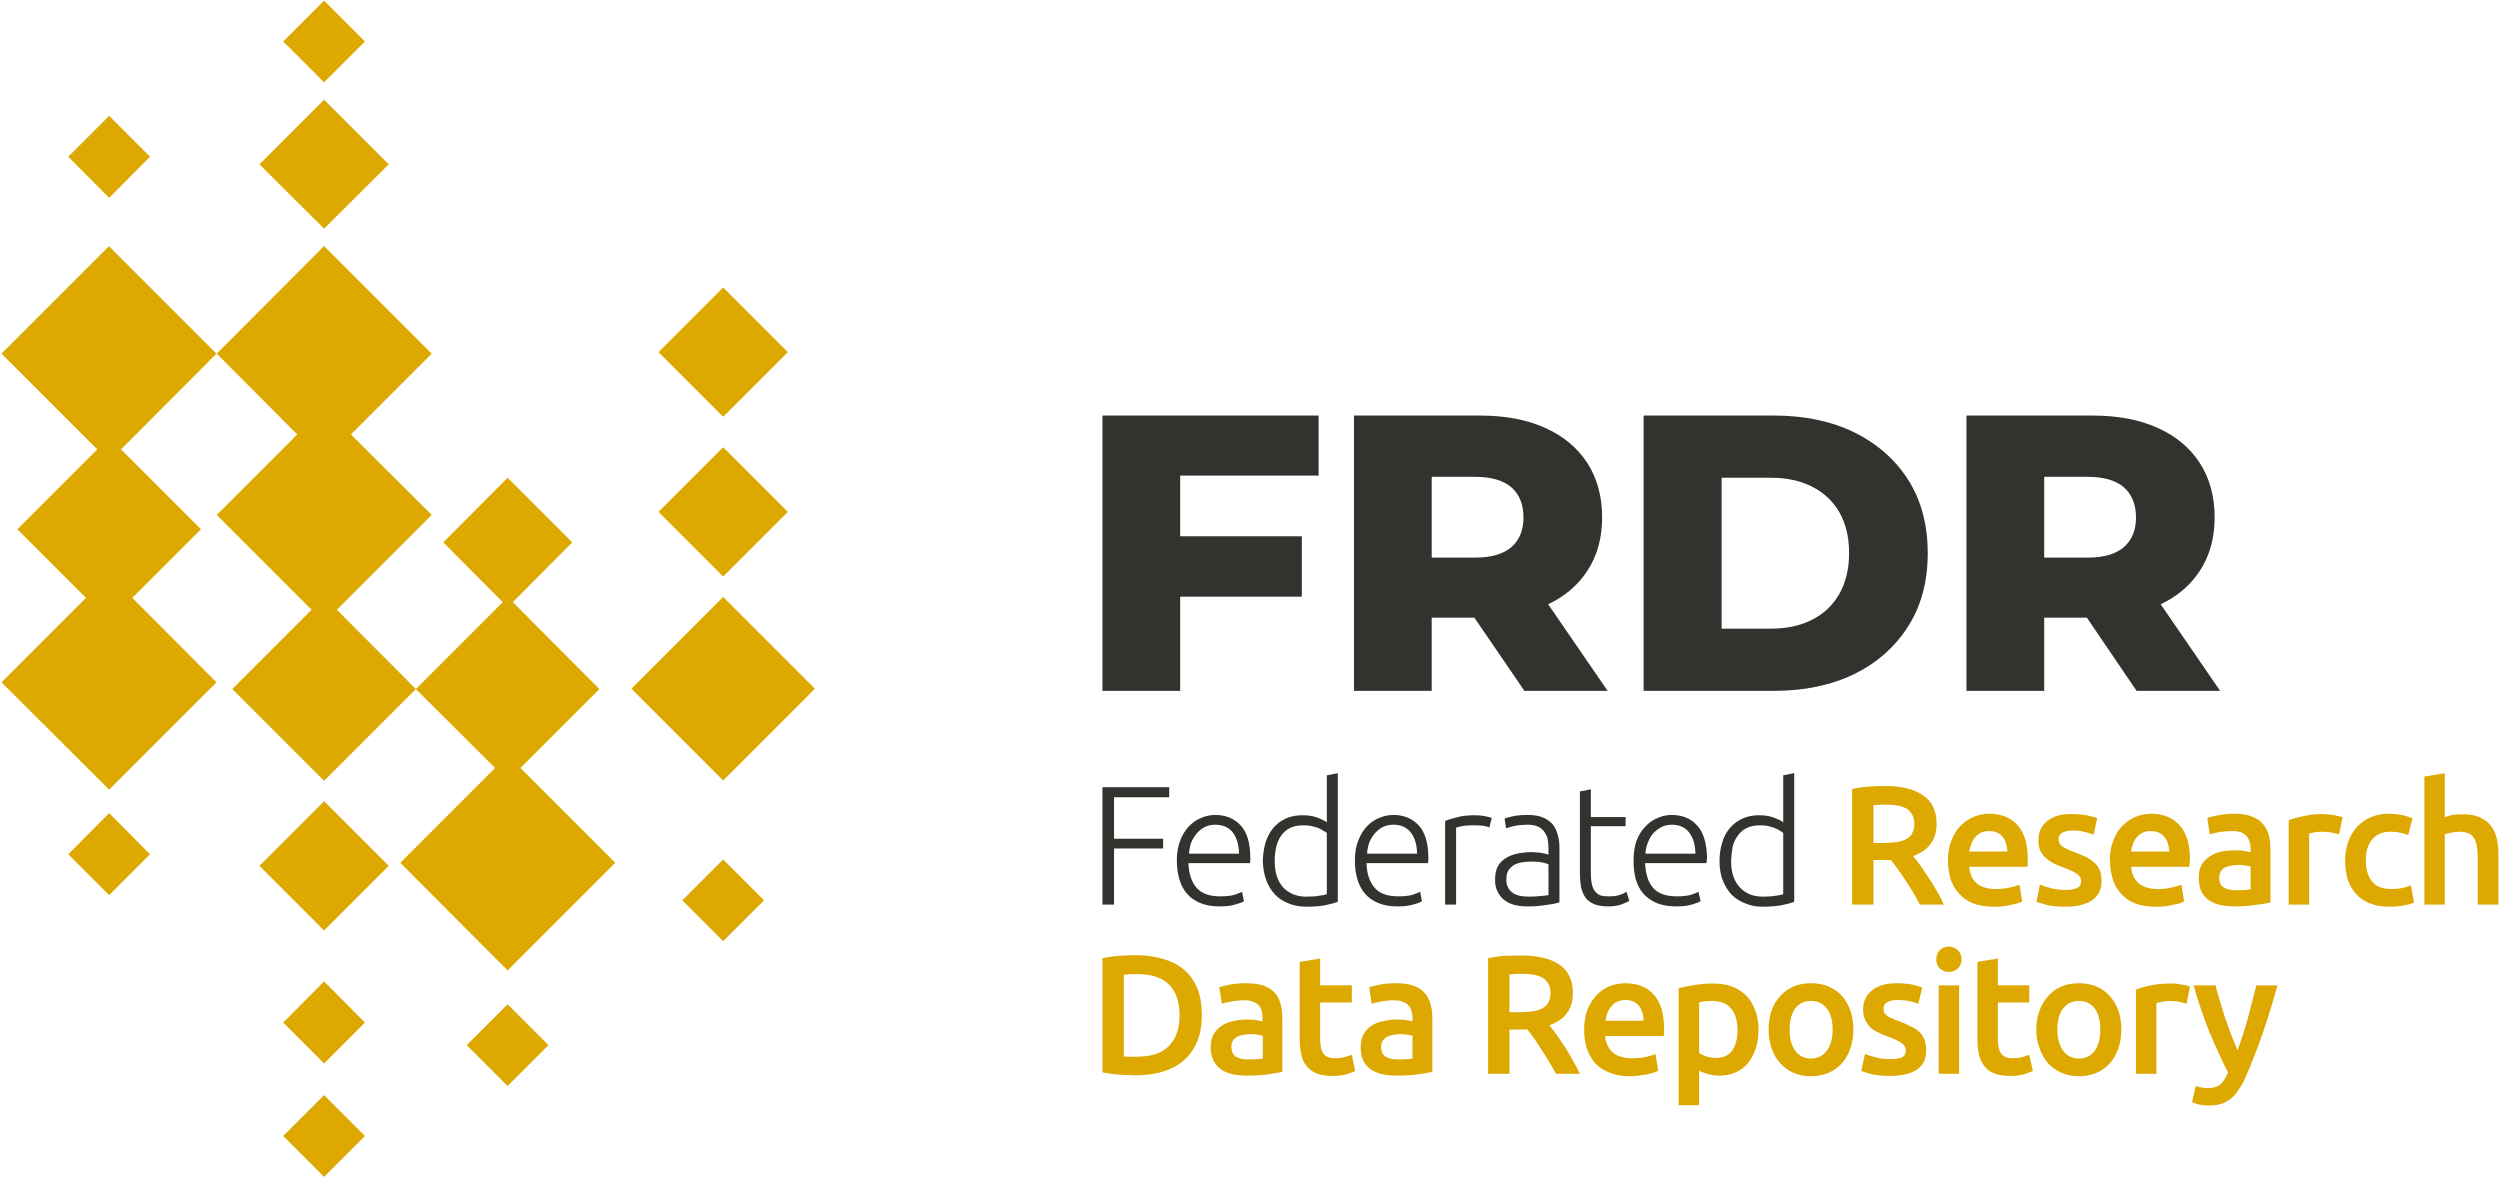 <svg version="1.2" xmlns="http://www.w3.org/2000/svg" viewBox="0 0 820 386" width="820" height="386">
	<title>FRDR_logo_english_cropped</title>
	<style>
		.s0 { fill: #32322f } 
		.s1 { fill: #dda800 } 
	</style>
	<g id="Layer">
		<g id="Layer">
			<g id="Layer">
				<path id="Layer" class="s0" d="m361.6 296.7v-38.5h21.9v3.3h-18.1v13.6h16.1v3.2h-16.1v18.4h-3.8z"/>
				<path id="Layer" fill-rule="evenodd" class="s0" d="m386 282.3q0-3.8 1.1-6.6 1.1-2.8 2.8-4.6 1.8-1.9 4-2.8 2.3-1 4.7-1 5.2 0 8.4 3.5 3.1 3.4 3.1 10.6 0 0.4 0 0.9-0.1 0.4-0.1 0.8h-20.2q0.2 5.3 2.7 8.1 2.4 2.8 7.7 2.8 3 0 4.7-0.5 1.7-0.6 2.5-1l0.6 3.1q-0.7 0.5-2.9 1.1-2.1 0.6-5 0.6-3.8 0-6.4-1.1-2.7-1.1-4.4-3.1-1.7-2-2.5-4.8-0.8-2.7-0.8-6zm20.4-2.3q-0.1-4.5-2.1-7-2-2.5-5.7-2.5-1.9 0-3.5 0.8-1.5 0.8-2.6 2.1-1.1 1.3-1.8 3-0.6 1.7-0.7 3.6z"/>
				<path id="Layer" fill-rule="evenodd" class="s0" d="m438.8 295.8q-1.6 0.6-4.1 1.1-2.5 0.5-6.3 0.5-3.2 0-5.8-1.1-2.6-1-4.4-2.9-1.9-2-2.9-4.8-1-2.7-1.1-6.2 0.1-3.3 0.9-6.1 0.9-2.7 2.5-4.7 1.7-2 4.1-3.1 2.4-1.1 5.5-1.1 2.9 0 5 0.8 2 0.8 3 1.5v-15.4l3.6-0.7c0 0 0 42.2 0 42.2zm-3.6-22.6q-0.5-0.4-1.3-0.8-0.7-0.5-1.7-0.9-1-0.3-2.2-0.6-1.1-0.2-2.4-0.2-2.7 0-4.5 0.9-1.8 0.9-2.9 2.5-1.1 1.6-1.6 3.7-0.5 2.2-0.5 4.6 0 5.6 2.8 8.7 2.9 3 7.5 3 2.7 0 4.3-0.3 1.7-0.2 2.5-0.5c0 0 0-20.1 0-20.1z"/>
				<path id="Layer" fill-rule="evenodd" class="s0" d="m444.4 282.3q0-3.8 1.1-6.6 1.1-2.8 2.8-4.6 1.8-1.9 4-2.8 2.3-1 4.7-1 5.2 0 8.4 3.5 3.1 3.4 3.1 10.6 0 0.4 0 0.9-0.1 0.4-0.1 0.8h-20.2q0.2 5.3 2.7 8.1 2.4 2.8 7.7 2.8 3 0 4.7-0.5 1.7-0.6 2.5-1l0.6 3.1q-0.7 0.5-2.9 1.1-2.1 0.6-5 0.6-3.8 0-6.4-1.1-2.7-1.1-4.4-3.1-1.7-2-2.5-4.8-0.8-2.7-0.8-6zm20.4-2.3q-0.1-4.5-2.1-7-2-2.5-5.7-2.5-1.9 0-3.5 0.8-1.5 0.8-2.6 2.1-1.1 1.3-1.8 3-0.6 1.7-0.7 3.6z"/>
				<path id="Layer" class="s0" d="m483.7 267.4q1.8 0 3.4 0.3 1.6 0.3 2.2 0.6l-0.8 3.1q-0.4-0.2-1.7-0.5-1.4-0.2-3.6-0.2-2.4 0-3.8 0.3-1.4 0.3-1.8 0.5v25.2h-3.6v-27.4q1.3-0.6 3.8-1.2 2.4-0.7 5.9-0.7z"/>
				<path id="Layer" fill-rule="evenodd" class="s0" d="m501.2 267.3q0 0 0 0 0 0 0 0zm4.8 0.8q1.9 0.8 3.2 2.2 1.2 1.5 1.7 3.4 0.6 2 0.6 4.2v18.1q-0.6 0.2-1.6 0.4-1.1 0.2-2.5 0.4-1.3 0.2-3 0.4-1.7 0.1-3.5 0.1-2.3 0-4.2-0.5-1.9-0.5-3.3-1.6-1.4-1.1-2.2-2.8-0.9-1.6-0.8-4.1c0-1.6 0.3-2.9 0.8-4q0.9-1.7 2.5-2.7 1.6-1.1 3.9-1.6 2.2-0.5 4.8-0.5 0.8 0 1.6 0.1 0.9 0 1.7 0.2 0.8 0.1 1.4 0.3 0.6 0.1 0.8 0.2v-1.8q0-1.5-0.2-2.9-0.2-1.4-1-2.5-0.7-1.2-2.1-1.9-1.4-0.7-3.6-0.7-3.1 0.1-4.7 0.5-1.6 0.4-2.3 0.7l-0.5-3.2q1-0.4 2.9-0.8 2-0.4 4.8-0.4 2.8 0 4.8 0.8zm-4.8-0.8q0 0 0 0zm0.3 26.8q2.1 0 3.7-0.2 1.6-0.1 2.7-0.3v-10.1q-0.6-0.3-2-0.6-1.3-0.3-3.6-0.3-1.4 0-2.8 0.2-1.5 0.2-2.7 0.8-1.2 0.7-2 1.8-0.7 1.1-0.7 2.9-0.1 1.6 0.5 2.7 0.5 1.1 1.5 1.8 1 0.7 2.3 1 1.4 0.3 3.1 0.3z"/>
				<path id="Layer" class="s0" d="m521.8 268h11.4v3h-11.4v15.3q0 2.5 0.4 4 0.4 1.5 1.2 2.3 0.8 0.9 1.9 1.2 1.1 0.2 2.4 0.2 2.3 0 3.7-0.5 1.4-0.5 2.1-1l0.9 3q-0.8 0.5-2.7 1.2-1.9 0.6-4.2 0.6-2.7 0-4.5-0.7-1.8-0.7-2.9-2.1-1-1.4-1.5-3.5-0.4-2.1-0.4-5v-26.4l3.6-0.7z"/>
				<path id="Layer" fill-rule="evenodd" class="s0" d="m535.8 282.3q0-3.8 1-6.6 1.1-2.8 2.9-4.6 1.7-1.9 4-2.8 2.2-1 4.6-1 5.3 0 8.4 3.5 3.1 3.4 3.2 10.6 0 0.4-0.1 0.9 0 0.4-0.1 0.8h-20.1q0.2 5.3 2.6 8.1 2.4 2.8 7.8 2.8 2.9 0 4.6-0.5 1.8-0.6 2.5-1l0.7 3.1q-0.8 0.5-2.9 1.1-2.1 0.6-5 0.6-3.8 0-6.5-1.1-2.6-1.1-4.4-3.1-1.7-2-2.5-4.8-0.7-2.7-0.7-6zm20.3-2.3q-0.1-4.5-2.1-7-2-2.5-5.6-2.5-2 0-3.5 0.8-1.5 0.8-2.7 2.1-1.1 1.3-1.7 3-0.7 1.7-0.8 3.6z"/>
				<path id="Layer" fill-rule="evenodd" class="s0" d="m588.5 295.8q-1.6 0.6-4.1 1.1-2.5 0.5-6.3 0.5-3.1 0-5.7-1.1-2.6-1-4.5-2.9-1.8-2-2.9-4.8-1-2.7-1-6.2 0-3.3 0.9-6.1 0.8-2.7 2.5-4.7 1.7-2 4.1-3.1 2.4-1.1 5.5-1.1 2.8 0 4.9 0.8 2.1 0.8 3 1.5v-15.4l3.6-0.7c0 0 0 42.2 0 42.2zm-3.6-22.6q-0.5-0.4-1.2-0.8-0.8-0.5-1.8-0.9-1-0.3-2.1-0.6-1.2-0.2-2.5-0.2-2.6 0-4.4 0.9-1.8 0.9-2.9 2.5-1.2 1.6-1.7 3.7-0.4 2.2-0.5 4.6 0 5.6 2.9 8.7 2.8 3 7.5 3 2.6 0 4.3-0.3 1.6-0.2 2.4-0.5c0 0 0-20.1 0-20.1z"/>
				<path id="Layer" fill-rule="evenodd" class="s1" d="m618.1 257.8q8.3 0 12.7 3.1 4.4 3 4.4 9.3 0 7.8-7.7 10.6 1.1 1.3 2.4 3.1 1.3 1.9 2.7 4 1.4 2.1 2.7 4.4 1.3 2.2 2.3 4.4h-7.9q-1-2-2.2-4-1.3-2.1-2.5-4-1.3-1.9-2.5-3.6-1.2-1.7-2.3-3-0.7 0-1.3 0h-4.4v14.6h-7v-37.9q2.5-0.6 5.4-0.8 2.9-0.2 5.2-0.2zm0.5 6.1q-2.2 0-4.1 0.2v12.4h3q2.6 0 4.5-0.3 2-0.3 3.3-1 1.3-0.7 1.9-1.9 0.7-1.2 0.7-3.1 0-1.8-0.7-3-0.6-1.2-1.9-2-1.2-0.7-3-1-1.7-0.3-3.7-0.3z"/>
				<path id="Layer" fill-rule="evenodd" class="s1" d="m638.9 282.3q0-3.8 1.2-6.7 1.1-2.9 3-4.8 1.9-1.9 4.3-2.9 2.5-1 5-1 6 0 9.4 3.8 3.3 3.7 3.3 11.1 0 0.5 0 1.2 0 0.7-0.1 1.3h-19.1q0.3 3.5 2.4 5.4 2.2 1.9 6.4 1.9 2.5 0 4.5-0.5 2-0.4 3.2-0.9l0.9 5.5q-0.6 0.3-1.6 0.6-0.9 0.3-2.2 0.5-1.2 0.3-2.7 0.5-1.4 0.1-2.9 0.1-3.8 0-6.7-1.1-2.8-1.1-4.6-3.2-1.9-2-2.8-4.7-0.8-2.8-0.9-6.1zm19.5-3q0-1.3-0.4-2.6-0.3-1.2-1.1-2.2-0.7-0.9-1.8-1.4-1.1-0.5-2.6-0.5c-1 0-1.9 0.1-2.7 0.5q-1.2 0.6-2 1.6-0.8 0.9-1.2 2.1-0.5 1.3-0.7 2.5z"/>
				<path id="Layer" class="s1" d="m677.5 291.9q2.6 0 3.9-0.7 1.2-0.6 1.2-2.2 0-1.4-1.3-2.3-1.3-1-4.3-2.1-1.9-0.7-3.4-1.4-1.5-0.8-2.6-1.8-1.1-1-1.8-2.4-0.6-1.4-0.6-3.4 0-4 2.9-6.3 3-2.4 8-2.3 2.6 0 4.9 0.4 2.3 0.5 3.5 0.9l-1.2 5.5q-1.1-0.5-2.8-0.9-1.8-0.5-4-0.5-2.1 0-3.4 0.7-1.3 0.7-1.3 2.2 0 0.7 0.3 1.2 0.2 0.6 0.9 1.1 0.6 0.4 1.6 0.9 1 0.5 2.4 1 2.4 0.9 4.1 1.7 1.6 0.9 2.7 2 1.1 1.1 1.6 2.4 0.5 1.4 0.5 3.4 0 4.1-3.1 6.3-3.1 2.1-8.8 2.1-3.8 0-6.2-0.6-2.3-0.7-3.2-1l1.1-5.7q1.5 0.7 3.6 1.2 2.1 0.6 4.8 0.6z"/>
				<path id="Layer" fill-rule="evenodd" class="s1" d="m692 282.3q0-3.8 1.2-6.7 1.1-2.9 3-4.8 1.9-1.9 4.3-2.9 2.5-1 5-1 6 0 9.4 3.8 3.4 3.7 3.4 11.1 0 0.5-0.1 1.2 0 0.7-0.1 1.3h-19.1q0.3 3.5 2.5 5.4 2.2 1.9 6.3 1.9 2.5 0 4.5-0.5 2-0.4 3.2-0.9l0.9 5.5q-0.6 0.3-1.6 0.6-0.9 0.3-2.2 0.5-1.2 0.3-2.7 0.5-1.4 0.1-2.9 0.1-3.8 0-6.7-1.1-2.8-1.1-4.6-3.2-1.9-2-2.7-4.7-0.9-2.8-0.9-6.1zm19.5-3q0-1.3-0.4-2.6-0.4-1.2-1.2-2.2-0.7-0.9-1.8-1.4-1.1-0.5-2.6-0.5c-1 0-1.9 0.1-2.7 0.5q-1.2 0.6-2 1.6-0.8 0.9-1.2 2.1-0.5 1.3-0.6 2.5z"/>
				<path id="Layer" fill-rule="evenodd" class="s1" d="m732.9 266.9q3.3 0 5.6 0.9 2.3 0.8 3.6 2.3 1.4 1.5 2 3.6 0.6 2.2 0.6 4.7v17.6q-1.6 0.4-4.7 0.8-3.2 0.5-7.1 0.5-2.6 0-4.8-0.5-2.1-0.5-3.7-1.6-1.5-1.1-2.4-2.9-0.8-1.8-0.8-4.4c0-1.7 0.3-3.1 0.9-4.2q1-1.7 2.7-2.8 1.6-1.1 3.8-1.6 2.2-0.4 4.6-0.4 1.1 0 2.3 0.1 1.3 0.2 2.7 0.5v-1.1q0-1.2-0.3-2.2-0.3-1.1-1-1.9-0.7-0.8-1.8-1.3-1.2-0.4-2.9-0.4-2.3 0-4.2 0.3-2 0.4-3.2 0.8l-0.8-5.4q1.2-0.5 3.7-0.9 2.4-0.5 5.2-0.5zm0.6 25.1q3.1 0 4.7-0.3v-7.5q-0.6-0.1-1.6-0.3-1.1-0.2-2.4-0.2-1.1 0-2.2 0.2-1.1 0.2-2.1 0.6-0.9 0.4-1.4 1.2-0.6 0.9-0.6 2.1 0 2.4 1.5 3.3 1.5 0.9 4.1 0.9z"/>
				<path id="Layer" class="s1" d="m767.2 273.7q-0.8-0.3-2.3-0.6-1.4-0.3-3.4-0.3-1.1 0-2.4 0.2-1.2 0.3-1.7 0.4v23.3h-6.7v-27.7q1.9-0.7 4.8-1.3 2.9-0.7 6.5-0.7 0.7 0 1.5 0.1 0.9 0.1 1.8 0.2 0.9 0.2 1.7 0.4 0.9 0.2 1.4 0.3l-1.2 5.7z"/>
				<path id="Layer" class="s1" d="m769.2 282.2q0-3.2 1-6 1-2.8 2.8-4.9 1.9-2 4.5-3.2 2.7-1.2 6-1.2 4.2 0 7.8 1.5l-1.4 5.5q-1.2-0.5-2.7-0.8-1.4-0.3-3.1-0.3-3.9 0-6 2.5-2.1 2.4-2.1 6.9c0 3 0.7 5.2 2 6.9q1.9 2.5 6.5 2.5 1.8 0 3.4-0.3 1.7-0.4 2.9-0.9l1 5.6q-1.1 0.6-3.4 1-2.2 0.4-4.6 0.4-3.8 0-6.5-1.1-2.8-1.1-4.6-3.2-1.8-2-2.7-4.8-0.8-2.8-0.8-6.1z"/>
				<path id="Layer" class="s1" d="m795.2 296.7v-42l6.7-1.1v14.4q1.1-0.4 2.6-0.7 1.5-0.2 2.9-0.2 3.5-0.1 5.8 0.9 2.3 1 3.7 2.7 1.4 1.8 2 4.2 0.6 2.5 0.6 5.5v16.3h-6.8v-15.3q0-2.3-0.3-3.9-0.3-1.7-1-2.7-0.6-1-1.8-1.5-1.2-0.5-2.9-0.5-1.3 0-2.7 0.3-1.4 0.3-2.1 0.5v23.1c0 0-6.7 0-6.7 0z"/>
			</g>
			<g id="Layer">
				<path id="Layer" fill-rule="evenodd" class="s1" d="m394.2 333q0 4.9-1.5 8.6-1.6 3.7-4.4 6.2-2.9 2.5-6.9 3.7-4 1.2-8.9 1.2-2.4-0.1-5.3-0.2-2.9-0.2-5.6-0.8v-37.4q2.7-0.6 5.7-0.8 3-0.2 5.3-0.2 4.8 0 8.8 1.2 4 1.1 6.9 3.5 2.8 2.4 4.4 6.1 1.5 3.7 1.5 8.8zm-25.6 13.5q0.6 0.1 1.6 0.1 1 0 2.7 0 7.1 0 10.5-3.5 3.5-3.6 3.5-10.1c0-4.2-1.1-7.7-3.4-10q-3.4-3.5-10.5-3.5-3.1 0-4.4 0.2z"/>
				<path id="Layer" fill-rule="evenodd" class="s1" d="m408.9 322.5q3.3 0 5.6 0.8 2.2 0.8 3.6 2.3 1.4 1.5 1.9 3.7 0.6 2.1 0.6 4.7v17.6q-1.5 0.3-4.7 0.8-3.1 0.4-7 0.4-2.7 0-4.8-0.5-2.2-0.5-3.7-1.6-1.5-1.1-2.4-2.9-0.9-1.7-0.9-4.4c0-1.7 0.4-3 1-4.2q1-1.7 2.7-2.8 1.6-1.1 3.8-1.5 2.2-0.5 4.6-0.5 1.1 0 2.3 0.1 1.2 0.2 2.6 0.5v-1.1q0-1.2-0.2-2.2-0.3-1.1-1-1.9-0.7-0.8-1.8-1.2-1.2-0.5-2.9-0.5-2.3 0-4.3 0.4-1.9 0.3-3.1 0.7l-0.9-5.4q1.3-0.4 3.8-0.9 2.4-0.4 5.2-0.4zm0.5 25q3.1 0 4.8-0.3v-7.5q-0.6-0.1-1.7-0.3-1-0.2-2.3-0.2-1.1 0-2.2 0.2-1.2 0.2-2.1 0.6-0.9 0.5-1.5 1.3-0.5 0.8-0.5 2 0 2.4 1.5 3.3 1.5 0.9 4 0.9z"/>
				<path id="Layer" class="s1" d="m426.3 315.5l6.7-1.1v8.8h10.4v5.6h-10.4v11.8q0 3.5 1.1 5 1.1 1.5 3.8 1.5 1.8 0 3.3-0.4 1.4-0.4 2.2-0.7l1.1 5.3q-1.1 0.5-3 1.1-1.9 0.5-4.5 0.5-3.1 0-5.2-0.8-2-0.9-3.3-2.5-1.2-1.5-1.7-3.8-0.5-2.2-0.5-5.1v-25.2z"/>
				<path id="Layer" fill-rule="evenodd" class="s1" d="m458 322.5q3.3 0 5.6 0.8 2.3 0.8 3.6 2.3 1.4 1.5 2 3.7 0.6 2.1 0.6 4.7v17.6q-1.6 0.3-4.7 0.8-3.2 0.4-7.1 0.4-2.6 0-4.8-0.5-2.1-0.5-3.7-1.6-1.5-1.1-2.4-2.9-0.8-1.7-0.8-4.4c0-1.7 0.3-3 1-4.2q0.9-1.7 2.6-2.8 1.7-1.1 3.9-1.5 2.1-0.5 4.5-0.5 1.1 0 2.4 0.1 1.2 0.2 2.6 0.5v-1.1q0-1.2-0.3-2.2-0.3-1.1-1-1.9-0.7-0.8-1.8-1.2-1.1-0.5-2.9-0.5-2.3 0-4.2 0.4-2 0.3-3.2 0.7l-0.8-5.4q1.2-0.4 3.7-0.9 2.4-0.4 5.2-0.4zm0.6 25q3.1 0 4.7-0.3v-7.5q-0.6-0.1-1.6-0.3-1.1-0.2-2.3-0.2-1.2 0-2.3 0.2-1.1 0.2-2 0.6-1 0.5-1.5 1.3-0.6 0.8-0.6 2 0 2.4 1.5 3.3 1.5 0.9 4.1 0.9z"/>
				<path id="Layer" fill-rule="evenodd" class="s1" d="m498.7 313.4q8.4 0 12.8 3 4.4 3.1 4.4 9.3 0 7.9-7.7 10.6 1 1.3 2.4 3.1 1.3 1.9 2.7 4 1.4 2.2 2.6 4.4 1.3 2.3 2.3 4.4h-7.8q-1.1-2-2.3-4-1.2-2-2.5-3.9-1.2-2-2.4-3.7-1.2-1.7-2.3-3-0.8 0.1-1.3 0.1h-4.5v14.5h-7v-37.9q2.6-0.6 5.5-0.8 2.8-0.1 5.1-0.1zm0.5 6q-2.2 0-4.1 0.2v12.4h3.1q2.5 0 4.5-0.3 1.9-0.2 3.2-1 1.3-0.7 2-1.9 0.6-1.2 0.7-3.1 0-1.8-0.7-3-0.7-1.2-1.9-2-1.3-0.7-3-1-1.7-0.3-3.8-0.3z"/>
				<path id="Layer" fill-rule="evenodd" class="s1" d="m519.6 337.8q0-3.8 1.1-6.7 1.2-2.9 3.1-4.8 1.8-1.9 4.3-2.9 2.4-0.9 5-0.9 6 0 9.3 3.7 3.4 3.7 3.4 11.1 0 0.5 0 1.2-0.1 0.7-0.1 1.3h-19.2q0.3 3.5 2.5 5.4 2.2 1.9 6.4 1.9 2.4 0 4.4-0.4 2.1-0.5 3.2-1l0.9 5.5q-0.5 0.3-1.5 0.6-1 0.3-2.2 0.6-1.3 0.2-2.7 0.4-1.5 0.2-3 0.2-3.8 0-6.6-1.2-2.9-1.1-4.7-3.1-1.8-2.1-2.7-4.8-0.9-2.8-0.9-6zm19.5-3q0-1.4-0.4-2.7-0.4-1.2-1.1-2.2-0.8-0.9-1.9-1.4-1-0.5-2.5-0.5c-1 0-2 0.2-2.8 0.6q-1.1 0.5-1.9 1.5-0.8 0.9-1.3 2.2-0.4 1.2-0.6 2.5z"/>
				<path id="Layer" fill-rule="evenodd" class="s1" d="m576.8 337.7q0 3.4-0.9 6.1-0.9 2.8-2.5 4.8-1.6 2-4 3.1-2.4 1.1-5.5 1.1-2 0-3.7-0.5-1.8-0.5-2.9-1.1v11.3h-6.7v-38.4q2.1-0.5 5.1-1 3-0.5 6.3-0.5c2.2 0 4.3 0.3 6.2 1q2.7 1.1 4.6 3 1.9 2 2.9 4.8 1.1 2.8 1.1 6.3zm-6.9 0.1q0-4.5-2.1-7-2-2.5-6.5-2.5-0.9 0-1.9 0.1-1.1 0.1-2.1 0.4v16.6q0.9 0.6 2.4 1.1 1.5 0.5 3.1 0.5 3.7 0 5.4-2.5 1.7-2.5 1.7-6.7z"/>
				<path id="Layer" fill-rule="evenodd" class="s1" d="m607.9 337.7q0 3.4-1 6.2-1 2.9-2.8 4.9-1.8 2-4.4 3.1-2.6 1.1-5.7 1.1-3.1 0-5.7-1.1-2.5-1.1-4.3-3.1-1.9-2-2.9-4.9-1-2.8-1-6.2 0-3.5 1-6.3 1-2.8 2.9-4.8 1.9-2 4.4-3.1 2.6-1 5.6-1 3.1 0 5.6 1 2.6 1.1 4.5 3.1 1.8 2 2.8 4.8 1 2.8 1 6.3zm-6.8 0q0-4.4-1.9-6.9-1.9-2.5-5.2-2.5-3.3 0-5.2 2.5-1.8 2.5-1.8 6.9c0 2.9 0.6 5.2 1.8 6.9q1.9 2.6 5.2 2.6 3.3 0 5.2-2.6 1.9-2.5 1.9-6.9z"/>
				<path id="Layer" class="s1" d="m620 347.4q2.7 0 3.9-0.6 1.2-0.7 1.2-2.2 0-1.5-1.3-2.4-1.3-1-4.3-2.1-1.8-0.6-3.3-1.4-1.6-0.7-2.7-1.7-1.1-1.1-1.7-2.5-0.7-1.4-0.7-3.4 0-4 3-6.3 2.9-2.3 8-2.3 2.5 0 4.9 0.4 2.3 0.5 3.5 1l-1.3 5.4q-1.1-0.5-2.8-0.9-1.7-0.4-4-0.4-2.1 0-3.3 0.7-1.3 0.6-1.3 2.1 0 0.7 0.2 1.3 0.3 0.5 0.9 1 0.6 0.5 1.6 0.9 1 0.5 2.5 1 2.3 0.9 4 1.8 1.7 0.8 2.8 1.9 1 1.1 1.5 2.5 0.5 1.4 0.5 3.3 0 4.2-3 6.3-3.1 2.1-8.8 2.1-3.9 0-6.2-0.6-2.3-0.6-3.3-1l1.2-5.6q1.5 0.6 3.6 1.1 2 0.6 4.7 0.6z"/>
				<path id="Layer" class="s1" d="m643.4 314.7q0 1.9-1.3 3-1.2 1.1-2.9 1.1c-1.1 0-2.1-0.4-2.9-1.1q-1.2-1.1-1.2-3c0-1.3 0.4-2.3 1.2-3.1q1.2-1.1 2.9-1.1c1.2 0 2.1 0.4 2.9 1.1q1.3 1.2 1.3 3.1zm-0.8 37.5h-6.7v-29h6.7z"/>
				<path id="Layer" class="s1" d="m648.5 315.5l6.8-1.1v8.8h10.3v5.6h-10.3v11.8q0 3.5 1.1 5 1.1 1.5 3.7 1.5 1.9 0 3.3-0.4 1.4-0.4 2.2-0.7l1.2 5.3q-1.2 0.5-3.1 1.1-1.9 0.5-4.4 0.5-3.1 0-5.2-0.8-2.1-0.9-3.3-2.5-1.2-1.5-1.7-3.8-0.5-2.2-0.5-5.1v-25.2z"/>
				<path id="Layer" fill-rule="evenodd" class="s1" d="m695.8 337.7q0 3.4-1 6.2-1 2.9-2.8 4.9-1.8 2-4.4 3.1-2.6 1.1-5.7 1.1-3.1 0-5.7-1.1-2.5-1.1-4.4-3.1-1.8-2-2.8-4.9-1.1-2.8-1.1-6.2 0-3.5 1.1-6.3 1-2.8 2.9-4.8 1.8-2 4.4-3.1 2.5-1 5.6-1 3 0 5.6 1 2.6 1.1 4.4 3.1 1.9 2 2.9 4.8 1 2.8 1 6.3zm-6.9 0q0-4.4-1.8-6.9-1.9-2.5-5.2-2.5-3.3 0-5.2 2.5-1.9 2.5-1.9 6.9c0 2.9 0.7 5.2 1.9 6.9q1.9 2.6 5.2 2.6 3.3 0 5.2-2.6 1.8-2.5 1.8-6.9z"/>
				<path id="Layer" class="s1" d="m717.2 329.2q-0.9-0.2-2.3-0.6-1.5-0.3-3.5-0.3-1.1 0-2.3 0.3-1.3 0.2-1.8 0.4v23.2h-6.7v-27.6q2-0.8 4.9-1.4 2.9-0.6 6.4-0.6 0.7 0 1.6 0 0.9 0.1 1.8 0.3 0.9 0.1 1.7 0.3 0.8 0.2 1.3 0.4l-1.1 5.6z"/>
				<path id="Layer" class="s1" d="m747 323.2q-4.5 16.5-10.4 30-1.1 2.5-2.3 4.2-1.2 1.8-2.6 3-1.5 1.1-3.2 1.7-1.8 0.5-4.1 0.5-1.6 0-3.1-0.3-1.5-0.4-2.3-0.8l1.2-5.3q2 0.7 4 0.7 2.6 0 4.1-1.2 1.4-1.3 2.5-3.9-3.1-6.1-6.1-13.3-2.9-7.2-5.2-15.3h7.2q0.5 2.3 1.4 5 0.8 2.8 1.7 5.6 1 2.8 2 5.5 1.1 2.8 2.1 5.2 1.8-4.9 3.4-10.5 1.5-5.6 2.8-10.8h6.9z"/>
			</g>
		</g>
		<g id="Layer">
			<path id="Layer" class="s0" d="m432.5 156h-45.4v19.9h39.9v19.8h-39.9v30.9h-25.5v-90.3h70.9v19.7z"/>
			<path id="Layer" fill-rule="evenodd" class="s0" d="m483.6 202.6h-14v24h-25.5v-90.3h41.3q12.4 0 21.3 4 9 4 13.9 11.5c3.3 5.1 4.9 11.1 4.9 17.9q0 10.2-4.9 17.6-4.6 7-12.8 10.9l19.5 28.4h-27.3c0 0-16.4-24-16.4-24zm12.2-42.7q-4-3.5-12-3.5h-14.2v26.5h14.2q8 0 12-3.5c2.6-2.3 3.9-5.5 3.9-9.7q0-6.3-3.9-9.8z"/>
			<path id="Layer" fill-rule="evenodd" class="s0" d="m632.3 181.5q0 13.8-6.4 23.9-6.4 10.1-17.7 15.7-11.4 5.5-26.3 5.5h-42.8v-90.3h42.8q14.9 0 26.3 5.5 11.3 5.6 17.7 15.6c4.3 6.8 6.4 14.8 6.4 24.1zm-29 13.3c2.1-3.7 3.2-8.1 3.2-13.4q0-7.8-3.2-13.4-3.2-5.5-9-8.4-5.7-2.9-13.5-2.9h-16.1v49.5h16.1q7.8 0 13.5-2.9 5.8-2.9 9-8.5z"/>
			<path id="Layer" fill-rule="evenodd" class="s0" d="m684.5 202.6h-14v24h-25.5v-90.3h41.3q12.4 0 21.3 4 9 4 13.9 11.5c3.3 5.1 4.9 11.1 4.9 17.9q0 10.2-4.9 17.6-4.6 7-12.8 10.9l19.5 28.4h-27.4c0 0-16.3-24-16.3-24zm12.2-42.7q-4-3.5-12-3.5h-14.2v26.5h14.2q8 0 12-3.5c2.6-2.3 3.9-5.5 3.9-9.7q0-6.3-3.9-9.8z"/>
		</g>
	</g>
	<g id="Layer">
		<path id="Layer" class="s1" d="m237.2 195.8l30.1 30.1-30.1 30.1-30.1-30.1z"/>
		<path id="Layer" class="s1" d="m35.8 80.8l35.2 35.2-31.3 31.4 26.2 26.2-22.5 22.5 27.6 27.7-35.2 35.2-35.3-35.2 27.7-27.7-22.5-22.5 26.2-26.2-31.4-31.4 35.3-35.3z"/>
		<path id="Layer" class="s1" d="m106.3 262.8l21.2 21.2-21.2 21.2-21.2-21.2z"/>
		<g id="Layer">
			<path id="Layer" class="s1" d="m170.7 251.9l31.1 31.1-35.3 35.3-35.2-35.3 31.1-31.1-26-25.9 28.5-28.5-19.5-19.6 21.1-21.2 21.2 21.2-19.5 19.6 28.4 28.5-25.9 25.9z"/>
			<path id="Layer" class="s1" d="m110.5 200l25.9 26-30.1 30.1-30.1-30.1 26-26-31.1-31.1 26.4-26.4-26.4-26.5 35.2-35.3 35.3 35.3-26.5 26.5 26.5 26.4-31.1 31.1z"/>
		</g>
		<path id="Layer" class="s1" d="m237.2 146.7l21.2 21.2-21.2 21.2-21.2-21.2z"/>
		<path id="Layer" class="s1" d="m106.3 321.9l13.4 13.5-13.4 13.4-13.4-13.4z"/>
		<path id="Layer" class="s1" d="m106.3 0.2l13.4 13.4-13.4 13.4-13.4-13.4z"/>
		<path id="Layer" class="s1" d="m106.3 359.2l13.4 13.4-13.4 13.4-13.4-13.4z"/>
		<path id="Layer" class="s1" d="m237.2 281.9l13.4 13.4-13.4 13.4-13.4-13.4z"/>
		<path id="Layer" class="s1" d="m35.8 38l13.4 13.4-13.4 13.5-13.4-13.5z"/>
		<path id="Layer" class="s1" d="m166.5 356.2l-13.4-13.4 13.4-13.4 13.4 13.4z"/>
		<path id="Layer" class="s1" d="m35.8 266.7l13.4 13.5-13.4 13.4-13.4-13.4z"/>
		<path id="Layer" class="s1" d="m106.3 32.7l21.2 21.2-21.2 21.1-21.2-21.1z"/>
		<path id="Layer" class="s1" d="m237.2 94.3l21.2 21.2-21.2 21.2-21.2-21.2z"/>
	</g>
</svg>